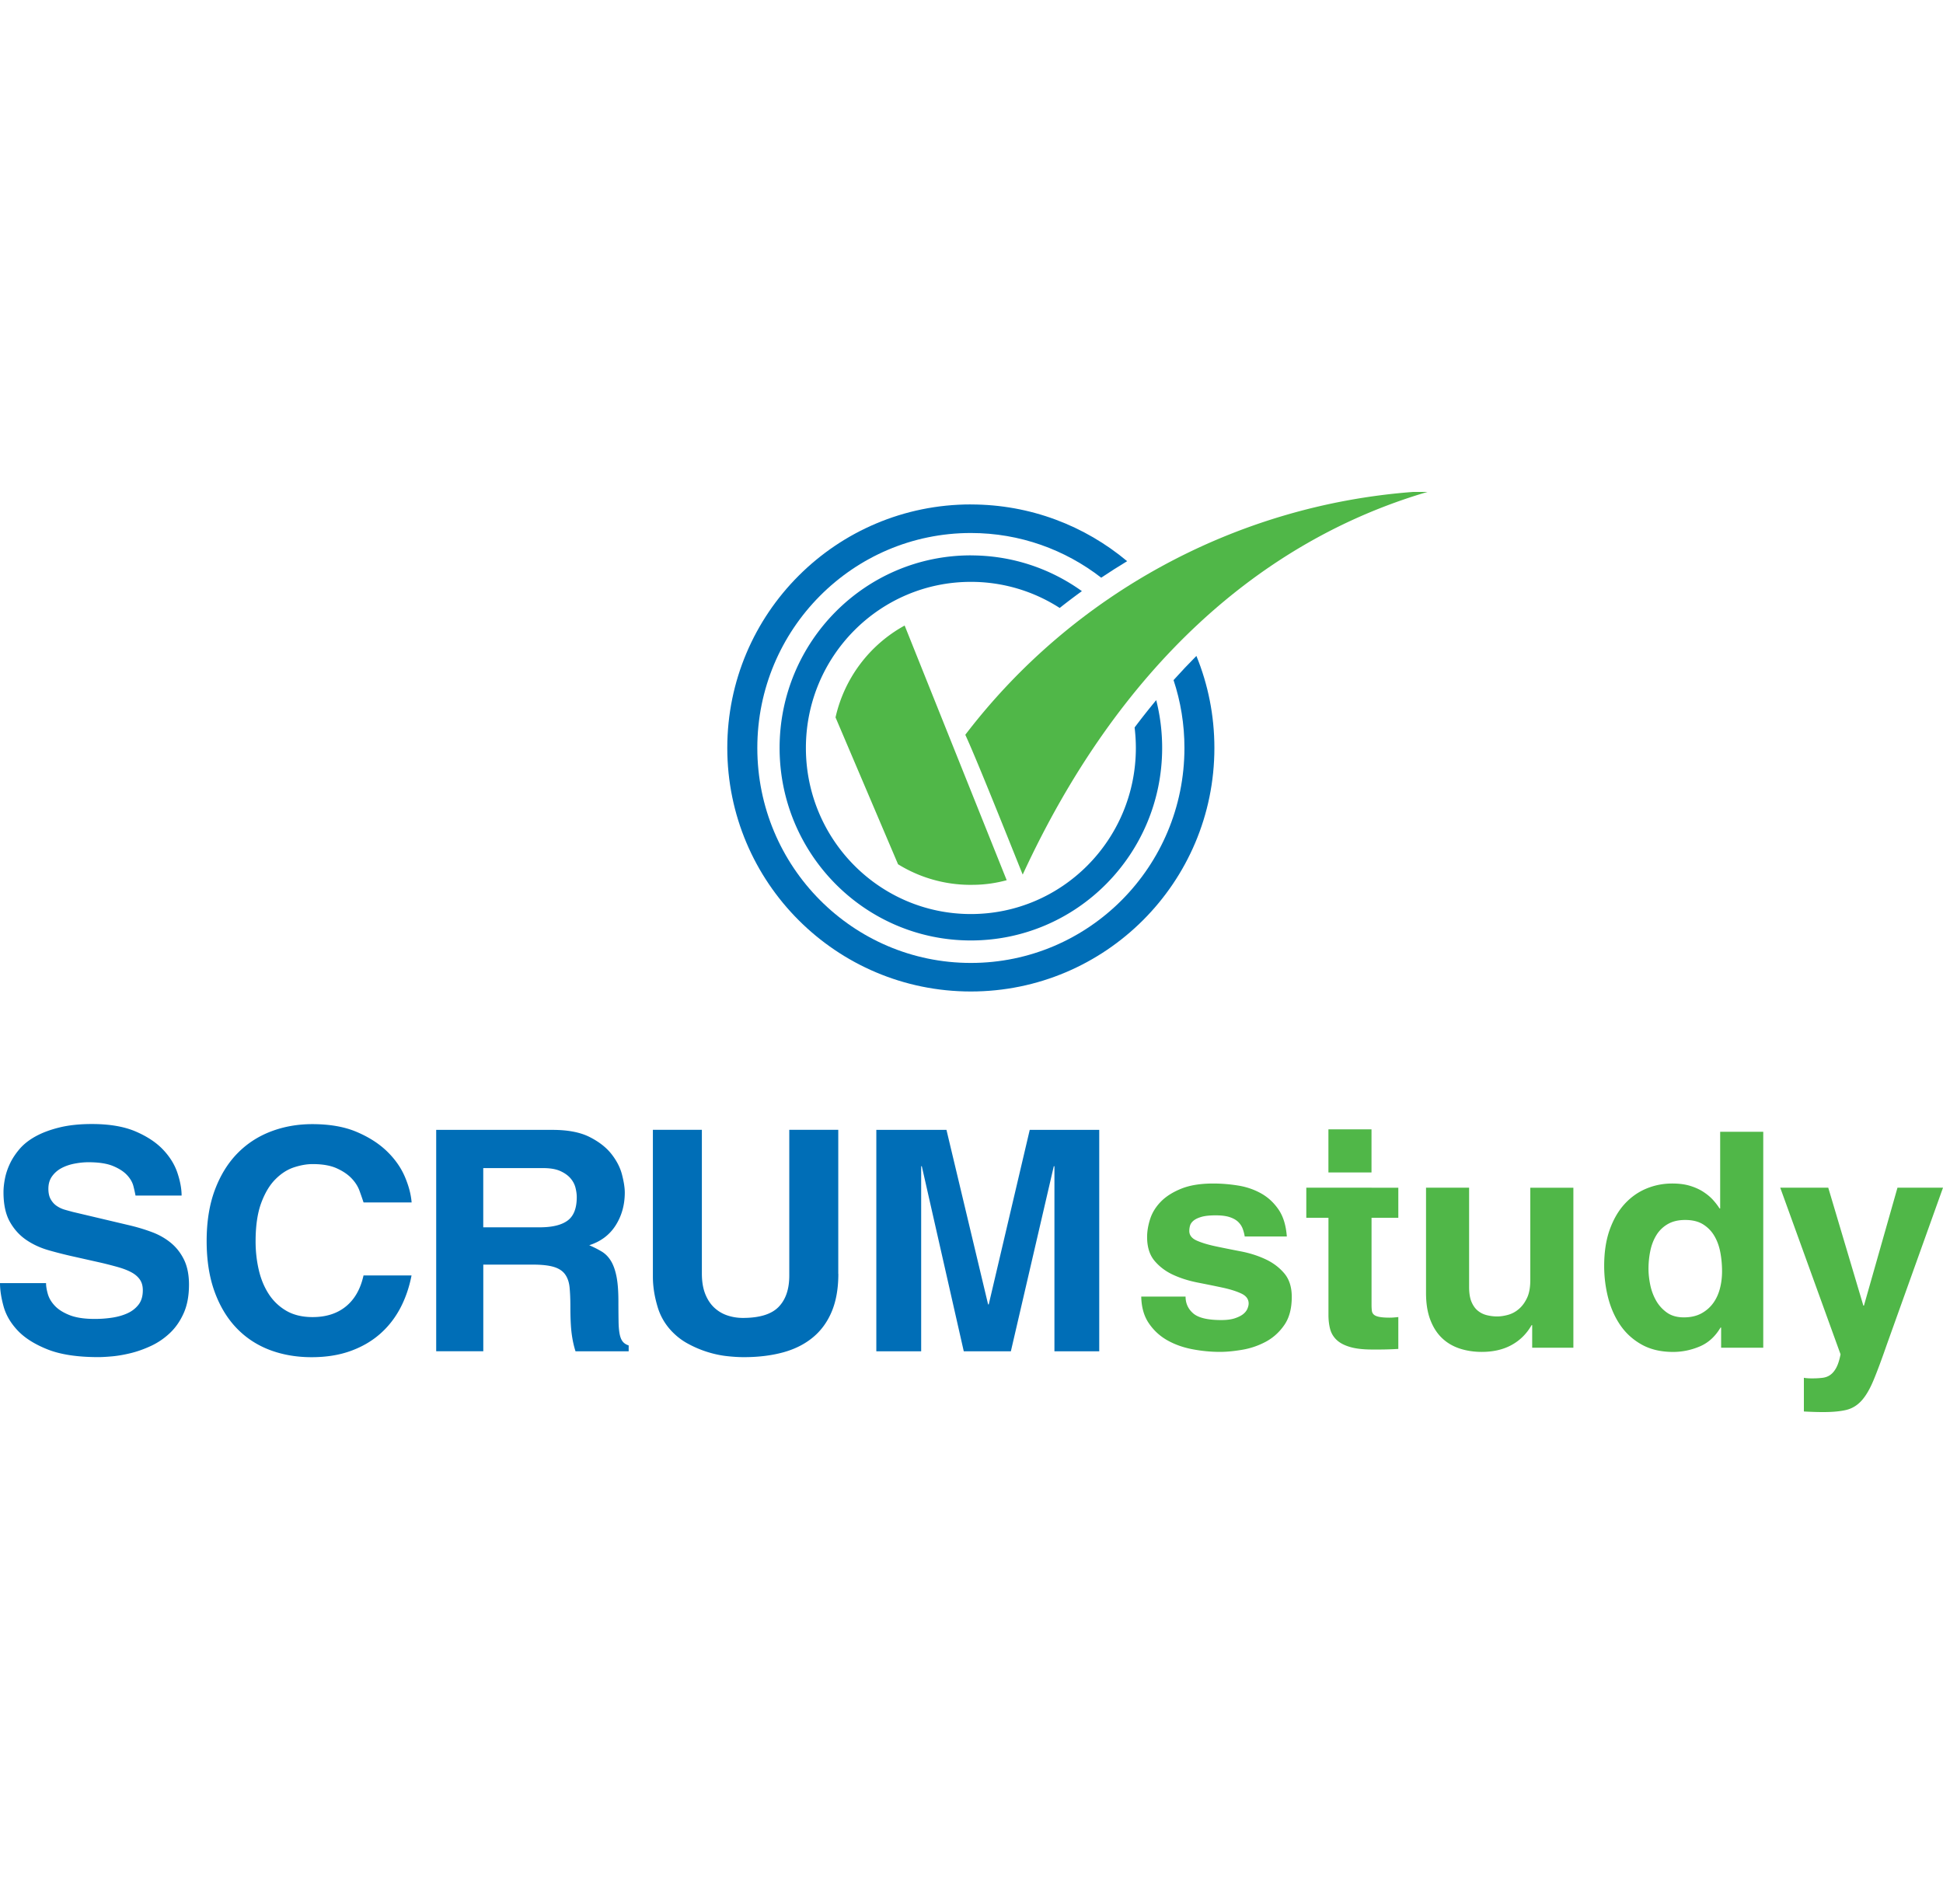 <svg clip-rule="evenodd" fill-rule="evenodd" height="2450"  image-rendering="optimizeQuality" shape-rendering="geometricPrecision" text-rendering="geometricPrecision" viewBox=".02 0 483.93 229.19" width="2500" xmlns="http://www.w3.org/2000/svg"><path d="m225.33 33.28a34.811 34.811 0 0 0 -17.21 22.88l15.57 36.58a34.37 34.37 0 0 0 18.06 5.13c.3 0 .62-.01.91-.01 2.73-.04 5.45-.43 8.09-1.15l-25.41-63.42zm130.24-33.28h-3.58c-44.08 3.31-84.72 25.36-111.55 60.49 3.08 6.6 13.53 33 14.3 34.82 23.87-51.75 59.35-83.15 100.82-95.31z" fill="#50b748"/><g fill="#006eb7"><path d="m241.83 3.12c14.81 0 28.38 5.31 38.92 14.13-2.18 1.32-4.34 2.69-6.46 4.11-8.98-6.97-20.24-11.13-32.46-11.13-29.37 0-53.19 23.97-53.19 53.54s23.81 53.55 53.19 53.55c29.37 0 53.19-23.97 53.19-53.55 0-5.91-.95-11.59-2.71-16.9 1.85-2.06 3.75-4.07 5.69-6.02 2.89 7.07 4.48 14.81 4.48 22.92 0 33.5-27.16 60.66-60.66 60.66s-60.66-27.16-60.66-60.66 27.16-60.66 60.66-60.66z"/><path d="m241.83 15.81c10.31 0 19.85 3.3 27.65 8.9-1.87 1.36-3.72 2.75-5.53 4.19a40.757 40.757 0 0 0 -22.12-6.5c-22.7 0-41.09 18.52-41.09 41.37s18.4 41.37 41.09 41.37c22.7 0 41.09-18.52 41.09-41.37 0-1.73-.11-3.43-.31-5.1 1.74-2.32 3.54-4.59 5.38-6.81.97 3.81 1.48 7.8 1.48 11.9 0 26.49-21.33 47.96-47.64 47.96s-47.64-21.47-47.64-47.96 21.33-47.96 47.64-47.96zm-230.34 181.27c0 .77.15 1.66.44 2.69.29 1.02.86 2 1.72 2.92.85.92 2.07 1.7 3.67 2.34s3.7.96 6.3.96c1.44 0 2.86-.1 4.27-.31s2.68-.56 3.83-1.08c1.14-.51 2.07-1.23 2.79-2.15s1.08-2.12 1.08-3.61c0-1.08-.25-1.97-.76-2.69s-1.22-1.32-2.15-1.81-2.03-.91-3.31-1.27-2.66-.72-4.15-1.07l-6.14-1.38c-2.34-.51-4.6-1.07-6.78-1.69-2.18-.61-4.11-1.5-5.78-2.65s-3.03-2.66-4.07-4.53-1.56-4.31-1.56-7.33c0-1.02.12-2.15.36-3.38s.65-2.47 1.24-3.72c.59-1.26 1.4-2.48 2.43-3.69 1.04-1.2 2.38-2.25 4.03-3.15s3.62-1.63 5.9-2.19c2.29-.56 4.97-.85 8.06-.85 4.36 0 7.98.62 10.85 1.84 2.87 1.23 5.16 2.74 6.86 4.53s2.9 3.73 3.59 5.8 1.04 3.96 1.04 5.65h-11.48c-.11-.62-.28-1.4-.52-2.34-.24-.95-.76-1.86-1.56-2.73s-1.95-1.63-3.47-2.27-3.58-.96-6.18-.96c-1.12 0-2.27.12-3.47.35s-2.27.6-3.23 1.11-1.74 1.19-2.35 2.04c-.61.84-.92 1.88-.92 3.11 0 1.08.2 1.96.6 2.65s.9 1.24 1.52 1.65c.61.41 1.28.72 1.99.92.72.21 1.37.38 1.95.54l13.96 3.3c1.97.46 3.85 1.02 5.66 1.69 1.81.66 3.4 1.56 4.79 2.69 1.38 1.13 2.48 2.53 3.31 4.22.82 1.69 1.24 3.76 1.24 6.22 0 2.77-.44 5.13-1.32 7.1s-2.02 3.62-3.43 4.95-2.96 2.39-4.67 3.19c-1.7.79-3.39 1.4-5.06 1.81s-3.23.68-4.67.81-2.58.19-3.43.19c-5.21 0-9.42-.64-12.64-1.92s-5.7-2.85-7.46-4.72-2.92-3.88-3.51-6.03-.88-4.07-.88-5.76h11.49zm262.32 16.97h-11.17v-46.09h-.16l-10.69 46.09h-11.73l-10.45-46.09h-.16v46.09h-11.17v-55.15h17.47l10.37 43.47h.16l10.21-43.47h17.31v55.15zm-64.99-19.28c0 3.62-.55 6.76-1.64 9.37s-2.66 4.77-4.7 6.45c-2.04 1.69-4.52 2.94-7.42 3.73s-6.15 1.19-9.77 1.19c-1.33 0-2.78-.09-4.35-.27s-3.17-.53-4.79-1.04-3.22-1.19-4.78-2.04c-1.57-.84-3-1.96-4.27-3.34a14.834 14.834 0 0 1 -3.31-5.88c-.66-2.22-1.16-4.72-1.16-7.49v-36.56h12.2v35.79c0 1.94.27 3.61.8 4.99s1.27 2.53 2.19 3.42c.93.89 2.02 1.57 3.27 2s2.57.65 3.95.65c4.15 0 7.11-.91 8.89-2.73s2.67-4.42 2.67-7.8v-36.33h12.2v35.87zm-74.4-11.6c3.14 0 5.46-.56 6.98-1.69s2.27-3.07 2.27-5.84c0-.72-.11-1.5-.32-2.34s-.63-1.63-1.24-2.34-1.46-1.32-2.55-1.81-2.52-.73-4.27-.73h-14.91v14.75zm-25.76-24.27h28.95c3.83 0 6.91.59 9.25 1.77s4.16 2.6 5.46 4.26 2.18 3.38 2.63 5.15c.45 1.76.68 3.24.68 4.42 0 3.07-.76 5.8-2.27 8.18s-3.71 4.03-6.58 4.95c1.17.51 2.21 1.04 3.11 1.58s1.66 1.31 2.27 2.3 1.08 2.29 1.4 3.88.48 3.66.48 6.22c0 2 .02 3.66.04 4.99s.12 2.4.28 3.19.41 1.41.76 1.84c.34.43.84.75 1.48.96v1.46h-13.24c-.43-1.33-.75-2.81-.96-4.42s-.32-3.85-.32-6.72c0-1.89-.07-3.5-.2-4.8s-.51-2.38-1.12-3.23c-.61-.84-1.54-1.46-2.79-1.84s-3-.58-5.22-.58h-12.36v21.58h-11.73v-55.15zm-18.1 18.05c-.27-.82-.6-1.78-1-2.88s-1.06-2.14-1.99-3.11-2.17-1.81-3.71-2.5-3.54-1.04-5.98-1.04c-1.44 0-2.98.27-4.63.81s-3.19 1.52-4.62 2.96c-1.44 1.43-2.62 3.41-3.55 5.91-.93 2.51-1.4 5.71-1.4 9.6 0 2.46.27 4.83.8 7.11s1.37 4.29 2.51 6.03 2.61 3.12 4.39 4.15c1.78 1.02 3.95 1.54 6.5 1.54 3.35 0 6.12-.88 8.29-2.65 2.18-1.77 3.64-4.34 4.39-7.72h11.96c-.59 3.02-1.54 5.77-2.87 8.26-1.33 2.48-3.03 4.62-5.1 6.41s-4.52 3.19-7.34 4.19-6.01 1.5-9.57 1.5c-3.83 0-7.34-.62-10.53-1.84-3.19-1.23-5.94-3.06-8.25-5.49s-4.12-5.46-5.42-9.06c-1.3-3.61-1.95-7.8-1.95-12.56 0-4.81.68-9.04 2.03-12.67 1.36-3.64 3.22-6.67 5.58-9.1s5.16-4.26 8.37-5.49c3.22-1.23 6.66-1.84 10.33-1.84 4.31 0 7.98.64 11.01 1.92s5.54 2.88 7.54 4.8c1.99 1.92 3.48 4.02 4.47 6.3.98 2.28 1.56 4.44 1.72 6.49h-11.96z"/></g><path d="m330.88 158.77h10.73v10.73h-10.73zm-20.85 26.67c-.1-.65-.27-1.29-.5-1.91s-.6-1.19-1.11-1.69-1.21-.9-2.11-1.2c-.89-.3-2.06-.45-3.49-.45-1.48 0-2.66.12-3.53.37s-1.53.56-1.99.94-.75.79-.88 1.24-.19.9-.19 1.35c0 1.05.63 1.85 1.88 2.4s2.82 1.02 4.71 1.42 3.95.81 6.17 1.24c2.22.42 4.28 1.07 6.17 1.95 1.89.87 3.46 2.05 4.71 3.52s1.88 3.43 1.88 5.88c0 2.9-.62 5.24-1.88 7.04-1.25 1.8-2.8 3.18-4.64 4.16-1.84.97-3.79 1.64-5.86 1.98-2.07.35-3.9.52-5.48.52-2.3 0-4.61-.22-6.94-.67-2.32-.45-4.41-1.2-6.25-2.25s-3.36-2.46-4.56-4.23-1.83-3.98-1.88-6.63h11.04c0 1.7.64 3.1 1.92 4.2s3.6 1.65 6.97 1.65c1.38 0 2.52-.15 3.41-.45s1.58-.65 2.07-1.05.83-.84 1.03-1.31c.2-.48.31-.91.31-1.31 0-1.1-.63-1.94-1.88-2.51-1.25-.58-2.81-1.06-4.68-1.46s-3.9-.81-6.09-1.24c-2.2-.43-4.23-1.06-6.09-1.91-1.87-.85-3.42-2.01-4.67-3.48s-1.88-3.46-1.88-5.96c0-1.45.26-2.96.77-4.53s1.41-3.01 2.68-4.31c1.28-1.3 2.98-2.37 5.1-3.22s4.76-1.27 7.93-1.27c1.99 0 4.02.16 6.09.49 2.07.32 3.97.96 5.71 1.91s3.21 2.28 4.41 4.01c1.2 1.72 1.9 3.98 2.11 6.78h-10.5zm159.89 27.04c-1.28 3.7-2.38 6.64-3.3 8.84s-1.91 3.88-2.99 5.06c-1.07 1.17-2.34 1.93-3.79 2.28-1.46.35-3.36.53-5.71.53-.71 0-1.51-.01-2.38-.04s-1.69-.06-2.45-.11v-8.39c.26.05.55.09.88.11.33.03.73.04 1.19.04.97 0 1.84-.05 2.61-.15s1.43-.36 1.99-.79c.56-.42 1.05-1.04 1.46-1.84s.74-1.87 1-3.22l-15.02-41.5h11.96l8.74 29.37h.15l8.35-29.37h11.34zm-59.32-18.95c0 1.2.14 2.5.42 3.9s.75 2.7 1.42 3.9c.66 1.2 1.56 2.21 2.68 3.03s2.55 1.24 4.29 1.24c1.69 0 3.13-.33 4.33-.97 1.2-.65 2.18-1.5 2.95-2.55s1.33-2.26 1.69-3.63.54-2.81.54-4.31c0-1.6-.14-3.16-.42-4.68s-.77-2.89-1.46-4.08c-.69-1.2-1.62-2.17-2.8-2.92s-2.68-1.12-4.52-1.12c-1.69 0-3.12.34-4.29 1.01a7.99 7.99 0 0 0 -2.84 2.73c-.71 1.15-1.23 2.46-1.53 3.93-.31 1.47-.46 2.98-.46 4.53zm28.59 19.63h-10.5v-5.02h-.15c-1.33 2.25-3.07 3.82-5.21 4.72-2.15.9-4.34 1.35-6.59 1.35-3.02 0-5.61-.6-7.78-1.8s-3.95-2.8-5.33-4.79c-1.38-2-2.4-4.28-3.07-6.85-.66-2.57-1-5.23-1-7.98 0-3.45.46-6.46 1.38-9.03s2.16-4.71 3.72-6.41 3.36-2.97 5.4-3.82 4.19-1.27 6.44-1.27c1.74 0 3.24.2 4.52.6s2.39.91 3.33 1.54c.94.62 1.74 1.3 2.38 2.02s1.16 1.41 1.57 2.06h.15v-19.1h10.73v53.79zm-47.29 0h-10.27v-5.62h-.15c-1.23 2.15-2.89 3.8-4.98 4.94-2.09 1.15-4.57 1.72-7.44 1.72-1.99 0-3.85-.29-5.56-.86-1.71-.58-3.18-1.46-4.41-2.66s-2.18-2.72-2.87-4.57-1.03-4.05-1.03-6.59v-26.22h10.73v24.72c0 1.55.2 2.8.61 3.75s.94 1.69 1.61 2.21c.66.53 1.42.89 2.26 1.09s1.67.3 2.49.3c.87 0 1.79-.14 2.76-.41s1.87-.76 2.68-1.46c.82-.7 1.49-1.62 2.03-2.77s.8-2.62.8-4.42v-23h10.73v39.85zm-50.28-39.85h6.67v7.49h-6.67v21.65c0 .6.03 1.1.08 1.5s.22.72.5.97.73.44 1.34.56 1.46.19 2.53.19c.36 0 .71-.01 1.07-.04s.74-.06 1.15-.11v7.94c-.87.05-1.71.09-2.53.11-.82.03-1.66.04-2.53.04h-1.38c-2.3 0-4.16-.21-5.6-.64-1.43-.42-2.54-1.01-3.33-1.76s-1.33-1.65-1.61-2.7-.42-2.22-.42-3.52v-24.2h-5.52v-7.49h16.25z" fill="#50b748"/></svg>